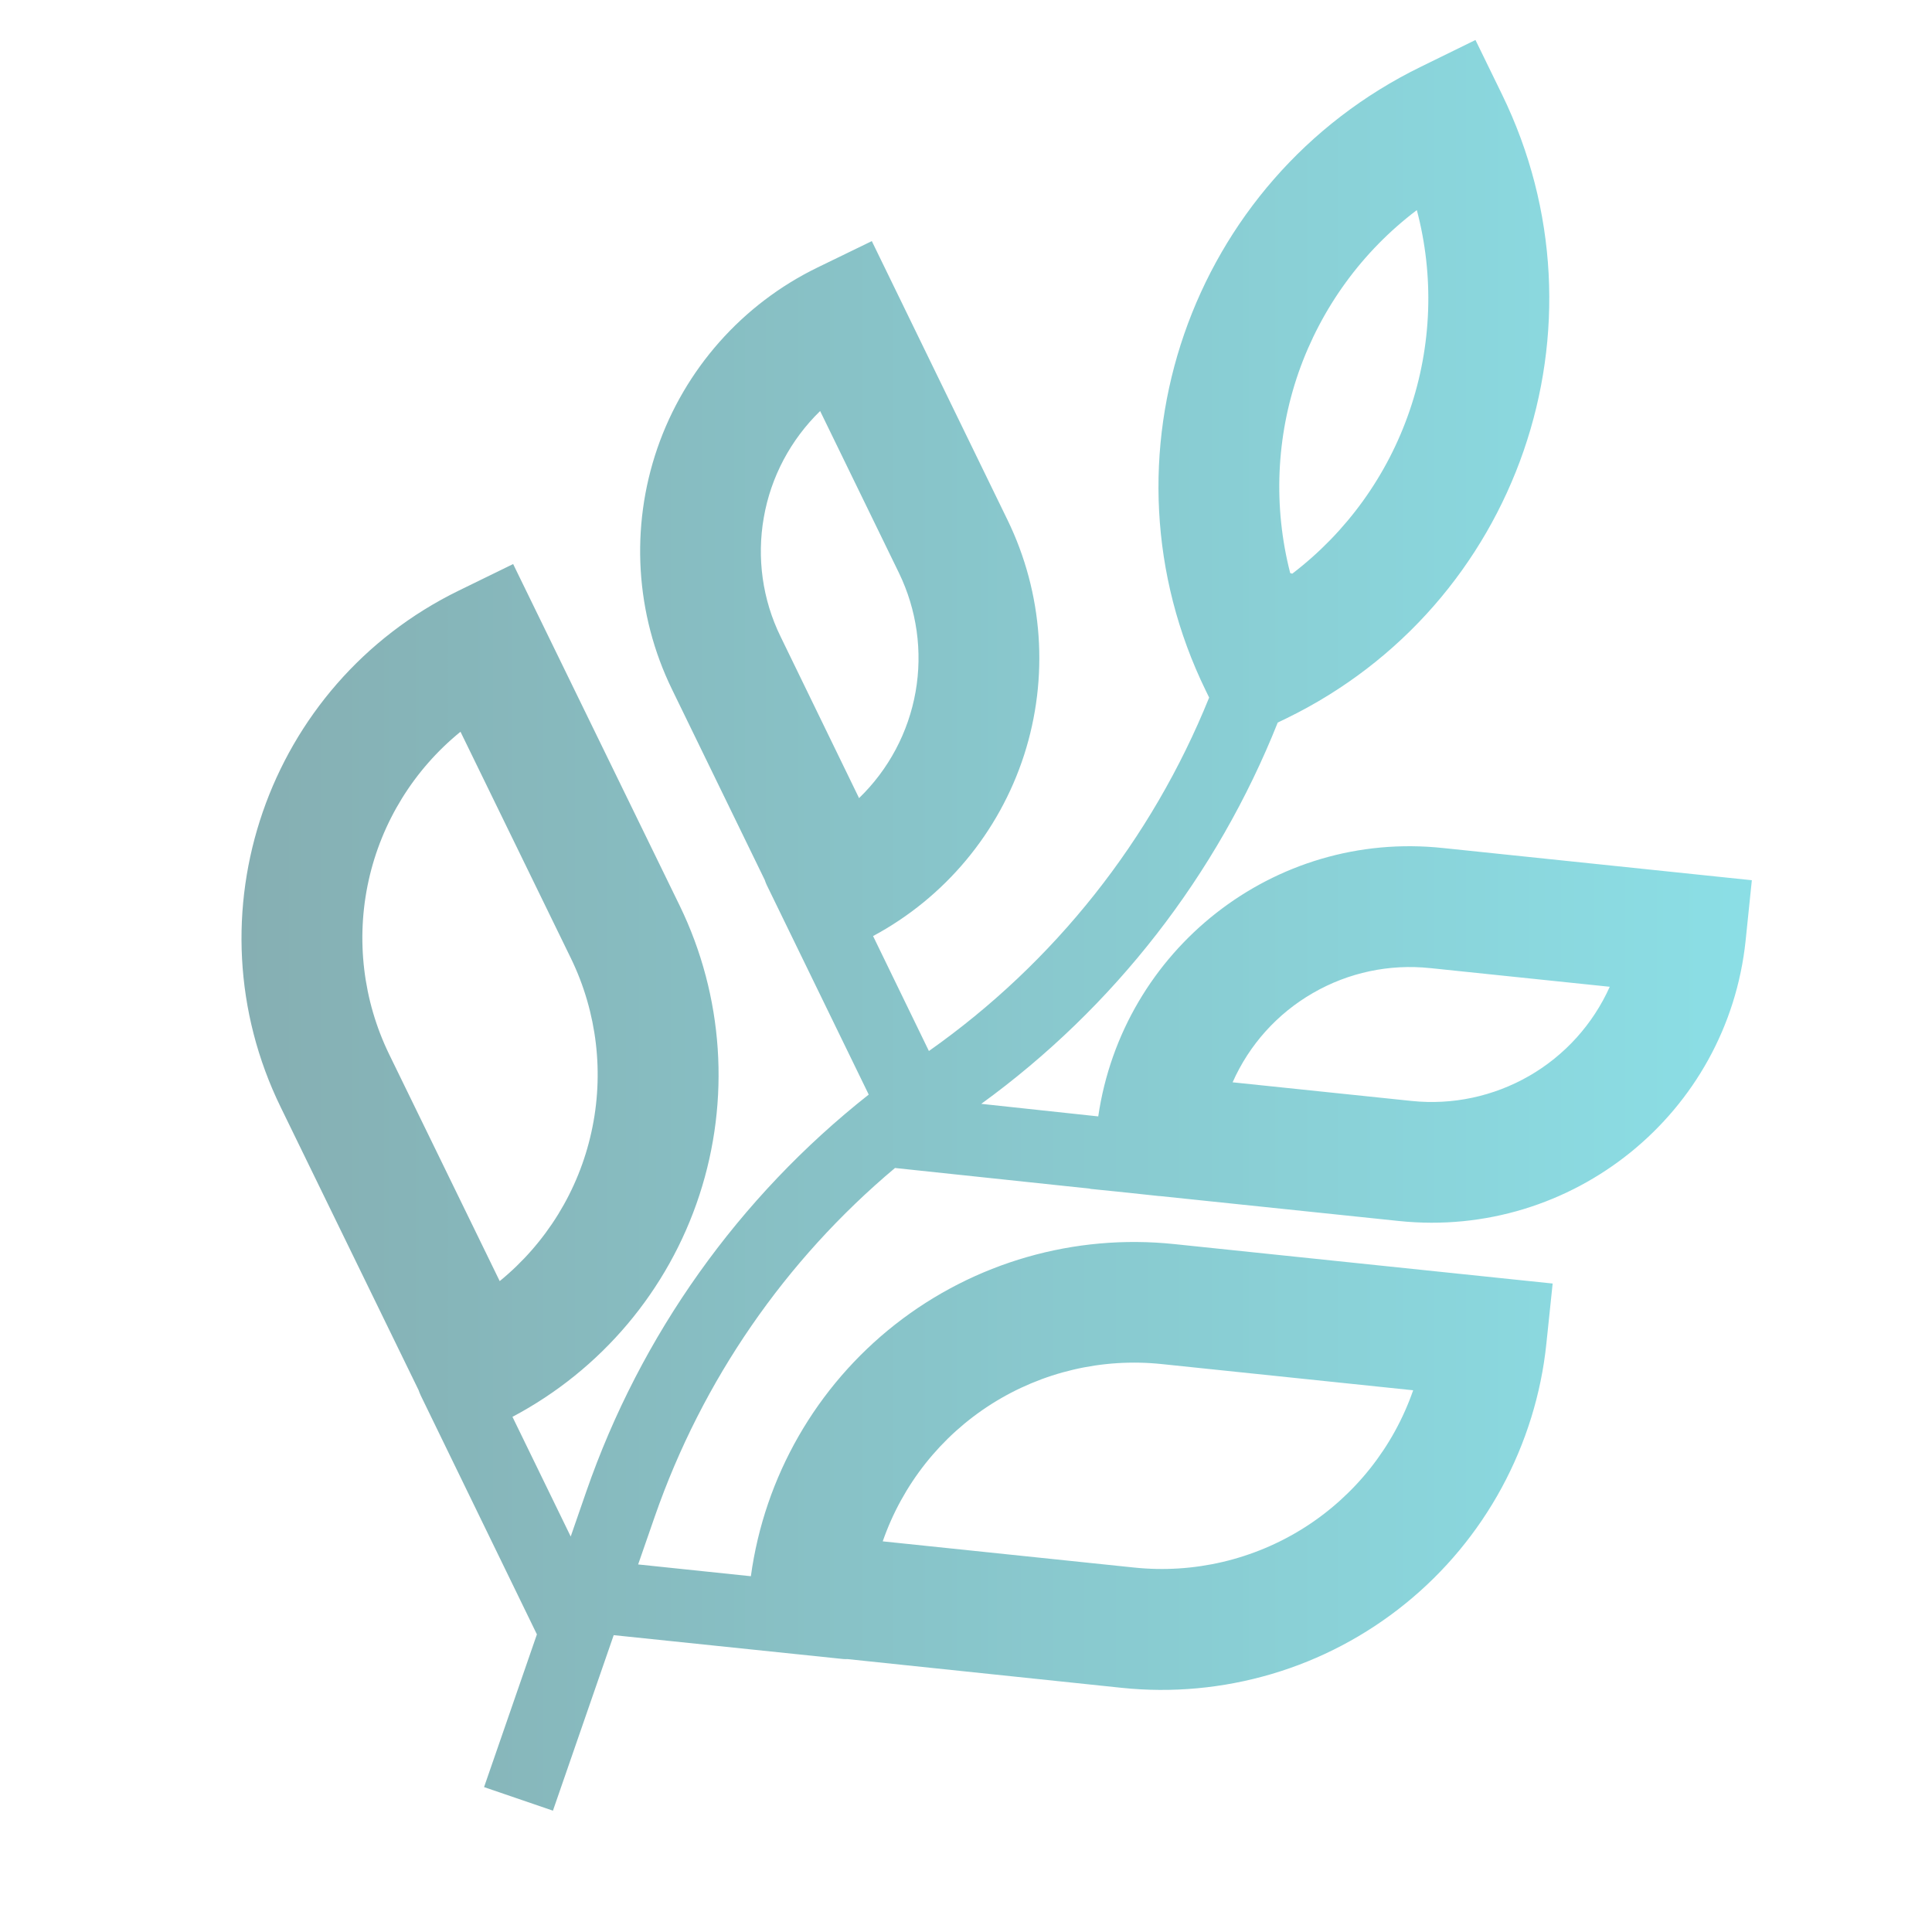 <svg width="20" height="20" viewBox="0 0 20 20" fill="none" xmlns="http://www.w3.org/2000/svg">
<path d="M15.548 0.976L15.274 0.414L14.713 0.689C12.316 1.857 11.31 4.749 12.482 7.149L12.517 7.221C11.922 8.694 10.915 9.965 9.616 10.88L9.038 9.69C9.781 9.291 10.341 8.62 10.601 7.817C10.86 7.014 10.799 6.142 10.43 5.383L9.025 2.496L8.463 2.769C7.684 3.148 7.088 3.821 6.805 4.64C6.523 5.459 6.577 6.357 6.956 7.135L7.917 9.11C7.922 9.127 7.929 9.143 7.936 9.159L8.993 11.331C7.645 12.395 6.63 13.822 6.068 15.444L5.908 15.906L5.305 14.667C6.223 14.181 6.917 13.359 7.24 12.372C7.563 11.385 7.49 10.311 7.037 9.377L5.312 5.839L4.749 6.114C2.767 7.082 1.935 9.474 2.906 11.462L4.333 14.39C4.34 14.409 4.347 14.429 4.356 14.447L5.558 16.919L5.011 18.5L5.724 18.744L6.353 16.927L8.728 17.174C8.744 17.175 8.759 17.176 8.774 17.175L11.609 17.472C12.132 17.527 12.66 17.478 13.165 17.329C13.669 17.18 14.138 16.933 14.547 16.602C14.956 16.271 15.295 15.863 15.546 15.4C15.796 14.938 15.954 14.431 16.008 13.909L16.073 13.287L12.158 12.879C11.123 12.77 10.087 13.068 9.269 13.709C8.451 14.351 7.914 15.286 7.773 16.317L6.606 16.195L6.78 15.694C7.269 14.291 8.127 13.046 9.265 12.091L11.285 12.305V12.307L11.677 12.347L11.994 12.381C12 12.382 12.005 12.382 12.011 12.382L14.484 12.64C16.275 12.825 17.885 11.528 18.071 9.733L18.135 9.112L14.941 8.779H14.94C13.185 8.59 11.621 9.834 11.369 11.557L10.158 11.427C11.534 10.428 12.598 9.059 13.227 7.48L13.316 7.437C15.72 6.267 16.719 3.374 15.548 0.976M13.377 5.939C13.37 5.936 13.363 5.934 13.356 5.932C13.18 5.247 13.21 4.524 13.443 3.855C13.677 3.187 14.102 2.602 14.667 2.175C14.848 2.859 14.822 3.582 14.592 4.252C14.363 4.922 13.94 5.509 13.377 5.939ZM8.08 6.589C7.893 6.207 7.833 5.775 7.907 5.356C7.98 4.937 8.185 4.552 8.49 4.255L9.305 5.929C9.491 6.312 9.552 6.743 9.478 7.162C9.404 7.581 9.199 7.966 8.893 8.262L8.08 6.589ZM4.028 10.913C3.757 10.355 3.682 9.721 3.816 9.115C3.95 8.509 4.285 7.967 4.767 7.575L5.911 9.922C6.182 10.481 6.256 11.115 6.122 11.72C5.989 12.326 5.654 12.869 5.173 13.262L4.028 10.913ZM14.613 11.397L12.76 11.204C12.932 10.815 13.223 10.492 13.591 10.28C13.959 10.067 14.384 9.977 14.806 10.022H14.808L16.664 10.215C16.49 10.603 16.198 10.926 15.83 11.138C15.461 11.35 15.036 11.441 14.613 11.397ZM9.138 15.956C9.342 15.369 9.738 14.868 10.263 14.535C10.788 14.202 11.41 14.056 12.028 14.121L14.629 14.392C14.425 14.979 14.028 15.48 13.504 15.813C12.979 16.146 12.357 16.292 11.739 16.227L9.138 15.956Z" fill="url(#paint0_linear_665_183)" fill-opacity="0.5"/>
<defs>
<linearGradient id="paint0_linear_665_183" x1="18.135" y1="9.579" x2="2.5" y2="9.579" gradientUnits="userSpaceOnUse">
<stop stop-color="#19BFCD"/>
<stop offset="1" stop-color="#0D6067"/>
</linearGradient>
</defs>
</svg>
